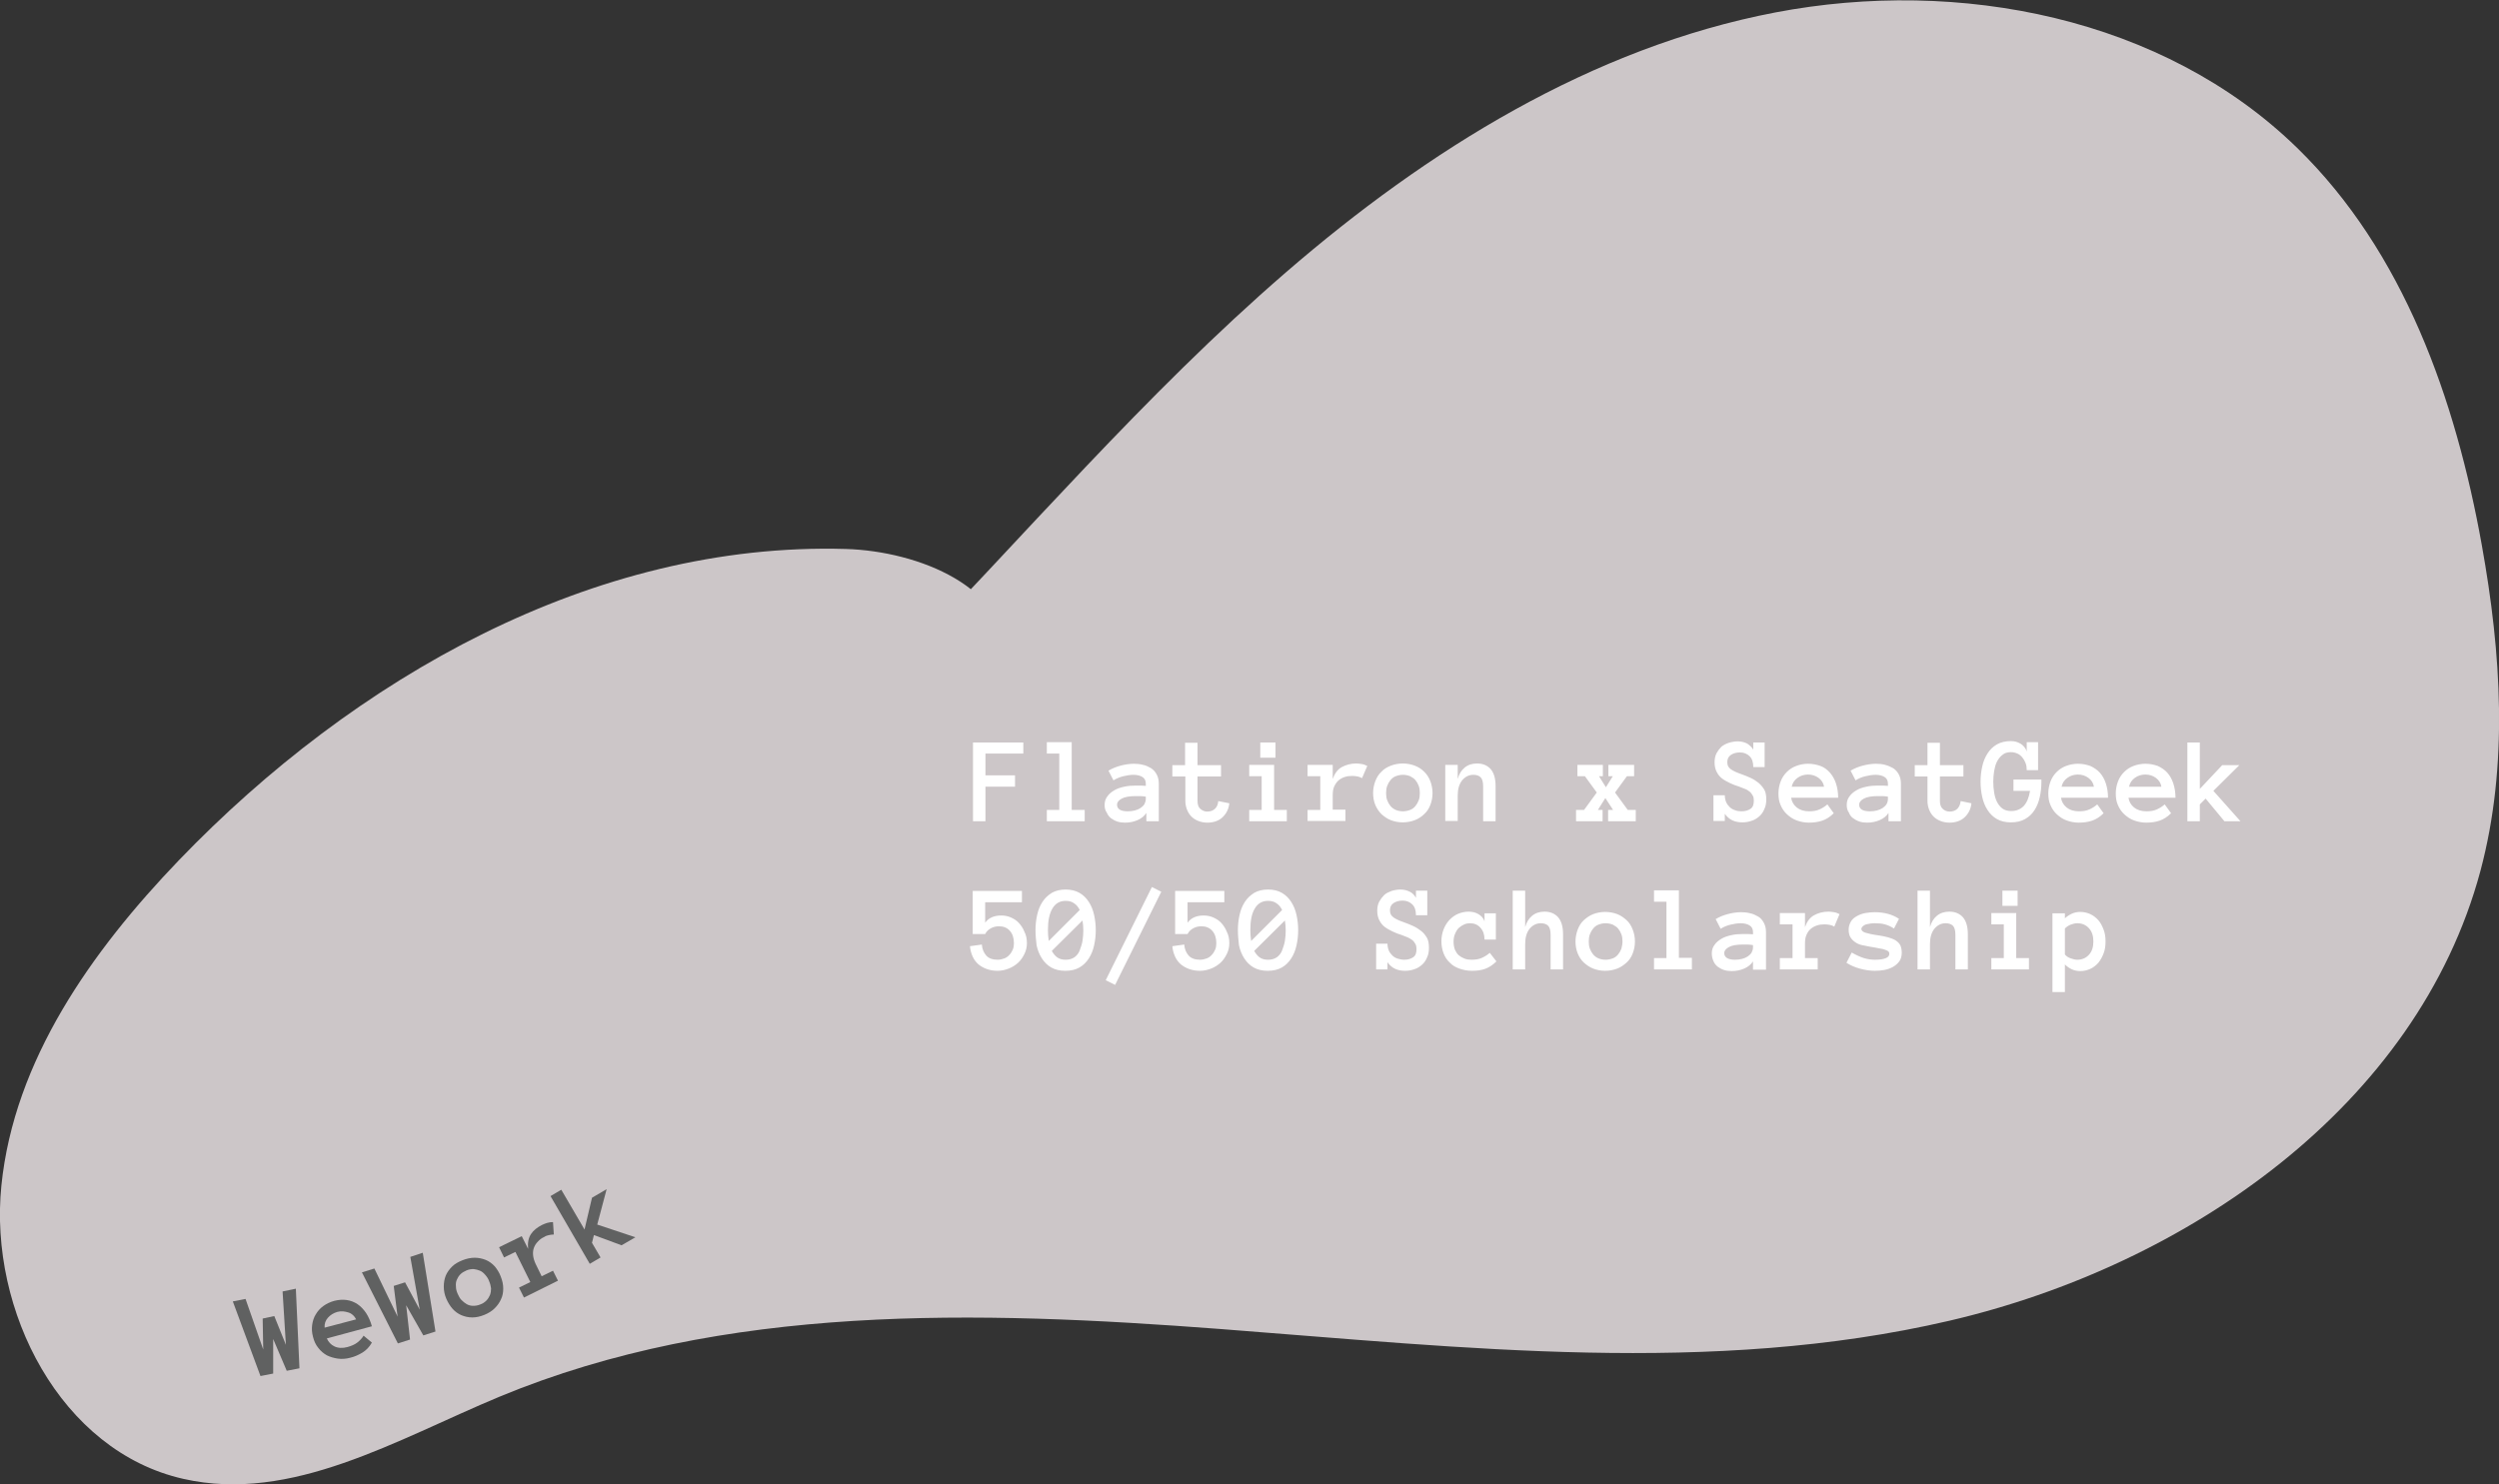 <svg id="Layer_1" xmlns="http://www.w3.org/2000/svg" viewBox="0 0 903.8 536.9"><rect x="0" y="0" width="903.8" height="536.9" fill="#333333" stroke="none"/><style>.st1{enable-background:new}.st2{fill:#fff}.st3{fill:#606161}</style><path d="M322.9 242.8C370 194.4 414 142.7 465.1 98.5s110.6-81.3 177-94 140.3 1.8 188.7 49c38.5 37.5 57.3 90.9 66.8 143.8 7 38.9 9.7 79.5-.5 117.7-22.8 85.1-106.2 142.8-192.1 162.8s-175.5 9.7-263.5 3-179.5-9.3-260.9 24.5c-37 15.4-75.1 38.6-114.3 29.7C22 525-4.1 474.2.5 428.9s32.6-84.8 64.2-117.7C128 245.4 214.6 195.9 306 198.6c26.2.8 59.4 14 57.6 40.2" fill="#ccc6c8"/><g class="st1"><path class="st2" d="M370.1 272.6h-13.7v7.9h10.7v4.1h-10.7v12.5h-4.5v-28.5h18.2v4zM392.3 297.1h-13.7V293h4.5v-20.4h-4.5v-4.1h9V293h4.7v4.1zM399.5 291.2c0-1.2.3-2.2 1-3.1.6-.9 1.5-1.6 2.5-2.2 1-.6 2.2-1 3.6-1.3 1.3-.3 2.7-.4 4.1-.4h2c.6 0 1.1.1 1.7.1v-.8c0-1.1-.4-1.9-1.2-2.4-.8-.5-1.9-.8-3.2-.8-1.2 0-2.5.2-3.7.5s-2.5.8-3.6 1.5l-1.8-3.5c1.3-.8 2.8-1.4 4.3-1.8 1.5-.4 3.2-.7 4.9-.7 1.1 0 2.2.1 3.3.4 1.1.2 2 .7 2.9 1.2.9.6 1.5 1.3 2 2.2s.8 2 .8 3.4v13.6h-4.5v-3c-.7 1.1-1.8 2-3.2 2.6-1.4.6-2.9.9-4.5.9-1 0-1.9-.1-2.8-.4s-1.6-.7-2.3-1.2c-.6-.5-1.2-1.2-1.5-2-.6-.8-.8-1.8-.8-2.8zm8.4 2.3c.9 0 1.7-.1 2.5-.3s1.5-.5 2.1-.9c.6-.4 1.1-.9 1.4-1.4.3-.6.5-1.2.5-1.9v-.8c-.7-.1-1.4-.2-2-.2h-1.7c-2.2 0-3.9.3-5 .9-1.1.6-1.7 1.3-1.7 2.2 0 1.6 1.3 2.4 3.9 2.4zM444.6 290.6c-.2 2.1-1.1 3.8-2.5 5.1-1.4 1.3-3.3 1.9-5.4 1.9-1.2 0-2.3-.2-3.3-.6-1-.4-1.8-.9-2.5-1.6-.7-.7-1.2-1.5-1.6-2.5-.4-1-.6-2.1-.6-3.2v-8.8H424v-4.1h4.6v-8.1h4.5v8.1h8.5v4.1h-8.5v8.8c0 1.3.3 2.3 1 2.9s1.5 1 2.5 1c1.3 0 2.2-.4 2.9-1.1s1-1.6 1.1-2.7l4 .8zM465.5 297.1h-13.7V293h4.5v-12.2h-4.5v-4.1h9V293h4.6v4.1zm-4.2-23h-5.5v-5.5h5.5v5.5zM492.6 281.5c-.5-.3-1.1-.5-1.6-.6-.6-.1-1.2-.2-1.9-.2-1 0-1.9.1-2.8.4-.9.3-1.6.7-2.3 1.3-.6.6-1.1 1.3-1.5 2.2-.4.9-.5 2-.5 3.2v5.1h4.6v4.1h-13.7v-4h4.6v-12.2h-4.6v-4.1h9.1v5.1c.7-2 1.8-3.5 3.3-4.3s3.2-1.3 5.2-1.3c.6 0 1.3.1 2 .2s1.4.4 2 .7l-1.9 4.4zM518.1 286.9c0 1.6-.3 3-.8 4.3s-1.2 2.4-2.2 3.3c-.9.9-2.1 1.7-3.4 2.2-1.3.5-2.8.8-4.4.8-1.6 0-3-.3-4.3-.8-1.3-.5-2.4-1.3-3.4-2.2-.9-.9-1.7-2.1-2.2-3.3s-.8-2.7-.8-4.3c0-1.5.3-3 .8-4.3.5-1.3 1.2-2.5 2.2-3.4.9-1 2.1-1.7 3.4-2.2 1.3-.5 2.8-.8 4.3-.8 1.6 0 3.1.3 4.4.8 1.3.5 2.4 1.2 3.4 2.2s1.7 2.1 2.2 3.4c.5 1.3.8 2.8.8 4.3zm-4.6 0c0-.9-.1-1.8-.4-2.6-.3-.8-.7-1.5-1.2-2.1-.5-.6-1.2-1-1.9-1.4-.8-.3-1.6-.5-2.6-.5s-1.8.2-2.6.5-1.4.8-1.9 1.4c-.5.6-.9 1.3-1.2 2.1-.3.8-.4 1.7-.4 2.6 0 1 .1 1.8.4 2.6.3.8.7 1.5 1.2 2.1.5.6 1.2 1.1 1.9 1.4s1.6.5 2.6.5c.9 0 1.8-.2 2.6-.5s1.4-.8 1.9-1.4c.5-.6.9-1.3 1.2-2.1.3-.7.4-1.6.4-2.6zM540.9 297.1h-4.5v-12.6c0-1.6-.3-2.7-.9-3.3s-1.5-.9-2.6-.9c-1.7 0-3 .7-4.1 2-1.1 1.4-1.6 3.2-1.6 5.6v9.1h-4.5v-20.3h4.5v5.1c.5-1.8 1.3-3.1 2.5-4.1 1.2-1 2.7-1.5 4.5-1.5 2.1 0 3.7.7 4.9 2 1.2 1.4 1.8 3.4 1.8 6.2v12.7zM591.2 297.1h-9.6V293h1.8l-2.8-4.3-2.7 4.3h1.7v4.1H570V293h2.9l4.6-6.3-4.3-5.9h-2.7v-4.1h9.2v4.1h-1.4l2.5 4 2.5-4h-1.6v-4.1h9.3v4.1h-2.6l-4.3 5.9 4.6 6.3h2.9v4.1zM638.8 289.2c0 1.3-.2 2.5-.7 3.5-.4 1-1 1.9-1.8 2.6-.8.7-1.7 1.3-2.7 1.6-1.1.4-2.2.6-3.4.6-1.3 0-2.5-.2-3.6-.7-1.1-.5-2-1.3-2.8-2.4v2.6h-4.1v-9.3h4.1c0 .9.2 1.8.5 2.5s.8 1.3 1.3 1.8 1.2.9 1.9 1.1c.7.3 1.5.4 2.3.4 1.4 0 2.4-.3 3.3-.9s1.2-1.6 1.2-3c0-.7-.1-1.3-.4-1.8-.3-.5-.6-1-1.1-1.4-.5-.4-1.1-.8-1.7-1-.7-.3-1.5-.6-2.3-.9-1-.3-2.1-.7-3.1-1.2s-2-1-2.8-1.6c-.8-.6-1.5-1.4-2-2.4-.5-.9-.8-2.1-.8-3.5 0-1.2.2-2.3.7-3.3.5-.9 1.1-1.7 1.8-2.4.8-.6 1.7-1.1 2.7-1.4 1-.3 2.1-.5 3.2-.5 1.3 0 2.4.3 3.4.8.9.6 1.7 1.3 2.2 2.2v-2.6h4.1v8.9h-4.1c0-1.7-.4-3-1.3-3.9-.9-.9-2.1-1.4-3.5-1.4-1.3 0-2.4.3-3.3.9-.9.6-1.3 1.5-1.3 2.6 0 .6.1 1.1.3 1.5.2.4.6.8 1 1.1.4.3 1 .6 1.6.9.7.3 1.4.6 2.3.9 1.1.4 2.1.8 3.2 1.3s2 1.1 2.9 1.8c.8.7 1.5 1.5 2.1 2.5.5.9.7 2.1.7 3.5zM647.8 288.6c.2 1.4.9 2.6 2 3.5 1.1.9 2.6 1.4 4.5 1.4 1.5 0 2.7-.2 3.8-.7 1.1-.5 2-1.1 2.8-1.8l2.3 3.2c-1.3 1.3-2.7 2.2-4.2 2.7s-3.1.7-4.8.7c-1.6 0-3-.3-4.4-.8-1.4-.5-2.5-1.3-3.5-2.2-1-.9-1.8-2.1-2.3-3.3-.6-1.3-.8-2.7-.8-4.3 0-1.5.3-3 .8-4.3.5-1.3 1.2-2.4 2.2-3.4s2.1-1.7 3.4-2.2 2.8-.8 4.3-.8c1.6 0 3.1.3 4.5.8s2.5 1.4 3.4 2.4 1.7 2.4 2.2 3.9.8 3.3.8 5.2h-17zm11.9-4c-.2-1.3-.9-2.4-2-3.2-1.1-.8-2.4-1.2-3.8-1.2s-2.7.4-3.8 1.2c-1.1.8-1.8 1.8-2.1 3.2h11.7zM667.9 291.2c0-1.2.3-2.2 1-3.1.6-.9 1.5-1.6 2.5-2.2 1-.6 2.2-1 3.6-1.3 1.3-.3 2.7-.4 4.1-.4h2c.6 0 1.1.1 1.7.1v-.8c0-1.1-.4-1.9-1.2-2.4-.8-.5-1.9-.8-3.2-.8-1.2 0-2.5.2-3.7.5-1.3.3-2.5.8-3.6 1.5l-1.8-3.5c1.3-.8 2.8-1.4 4.3-1.8 1.5-.4 3.2-.7 4.9-.7 1.1 0 2.2.1 3.3.4s2 .7 2.9 1.2c.9.6 1.5 1.3 2 2.2.5.9.8 2 .8 3.4v13.6H683v-3c-.7 1.1-1.8 2-3.2 2.6-1.4.6-2.9.9-4.5.9-1 0-1.9-.1-2.8-.4-.9-.3-1.6-.7-2.3-1.2s-1.2-1.2-1.5-2c-.6-.8-.8-1.8-.8-2.8zm8.4 2.3c.9 0 1.7-.1 2.5-.3s1.5-.5 2.1-.9c.6-.4 1.1-.9 1.4-1.4s.5-1.2.5-1.9v-.8c-.7-.1-1.4-.2-2-.2h-1.7c-2.2 0-3.9.3-5 .9s-1.7 1.3-1.7 2.2c0 1.6 1.3 2.4 3.9 2.4zM713 290.6c-.2 2.1-1.1 3.8-2.5 5.1-1.4 1.3-3.3 1.9-5.4 1.9-1.2 0-2.3-.2-3.3-.6-1-.4-1.8-.9-2.5-1.6s-1.2-1.5-1.6-2.5c-.4-1-.6-2.1-.6-3.2v-8.8h-4.6v-4.1h4.6v-8.1h4.5v8.1h8.5v4.1h-8.5v8.8c0 1.3.3 2.3 1 2.9.6.6 1.5 1 2.5 1 1.3 0 2.2-.4 2.9-1.1.6-.7 1-1.6 1.1-2.7l3.9.8zM738.3 282.9c0 1.9-.2 3.8-.6 5.5-.4 1.8-1 3.3-1.9 4.7-.9 1.4-2 2.4-3.4 3.2-1.4.8-3.1 1.2-5.1 1.2-2 0-3.7-.4-5.1-1.2-1.4-.8-2.5-1.9-3.4-3.3s-1.5-2.9-1.9-4.7c-.4-1.8-.6-3.6-.6-5.5s.2-3.7.6-5.5c.4-1.8 1-3.3 1.9-4.7s2-2.5 3.4-3.3c1.4-.8 3.1-1.2 5.1-1.2.6 0 1.2.1 1.7.2.6.2 1.2.4 1.7.7.5.3 1 .7 1.4 1.2.4.5.7 1 .9 1.7v-3.4h4.1v10.1H733c0-.9-.1-1.7-.4-2.5-.3-.8-.7-1.5-1.2-2.1-.5-.6-1.1-1.1-1.8-1.4s-1.5-.5-2.3-.5c-1.3 0-2.3.3-3.1 1-.8.6-1.5 1.5-2 2.5s-.8 2.2-1 3.4c-.2 1.3-.3 2.5-.3 3.8 0 1.3.1 2.6.3 3.8.2 1.3.5 2.4 1 3.4s1.1 1.8 2 2.5c.8.6 1.9.9 3.2.9 1.8 0 3.3-.6 4.5-1.8 1.1-1.2 1.9-3 2.3-5.5h-6V282h10.1v.9zM745.4 288.6c.2 1.4.9 2.6 2 3.5 1.1.9 2.6 1.4 4.5 1.4 1.5 0 2.7-.2 3.8-.7 1.1-.5 2-1.1 2.8-1.8l2.3 3.2c-1.3 1.3-2.7 2.2-4.2 2.7s-3.1.7-4.8.7c-1.6 0-3-.3-4.4-.8-1.4-.5-2.5-1.3-3.5-2.2-1-.9-1.8-2.1-2.3-3.3-.6-1.3-.8-2.7-.8-4.3 0-1.5.3-3 .8-4.3.5-1.3 1.2-2.4 2.2-3.4s2.1-1.7 3.4-2.2 2.8-.8 4.3-.8c1.6 0 3.1.3 4.5.8 1.3.6 2.5 1.4 3.4 2.4 1 1.1 1.7 2.4 2.2 3.9.5 1.5.8 3.3.8 5.2h-17zm11.9-4c-.2-1.3-.9-2.4-2-3.2-1.1-.8-2.4-1.2-3.8-1.2s-2.7.4-3.8 1.2c-1.1.8-1.8 1.8-2.1 3.2h11.7zM769.8 288.6c.2 1.4.9 2.6 2 3.5 1.1.9 2.6 1.4 4.5 1.4 1.5 0 2.7-.2 3.8-.7 1.1-.5 2-1.1 2.8-1.8l2.3 3.2c-1.3 1.3-2.7 2.2-4.2 2.7s-3.1.7-4.8.7c-1.6 0-3-.3-4.4-.8-1.4-.5-2.5-1.3-3.5-2.2-1-.9-1.8-2.1-2.3-3.3-.6-1.3-.8-2.7-.8-4.3 0-1.5.3-3 .8-4.3.5-1.3 1.2-2.4 2.2-3.4s2.1-1.7 3.4-2.2 2.8-.8 4.3-.8c1.6 0 3.1.3 4.5.8 1.3.6 2.5 1.4 3.4 2.4 1 1.1 1.7 2.4 2.2 3.9.5 1.5.8 3.3.8 5.2h-17zm11.9-4c-.2-1.3-.9-2.4-2-3.2-1.1-.8-2.4-1.2-3.8-1.2s-2.7.4-3.8 1.2c-1.1.8-1.8 1.8-2.1 3.2h11.7zM810.3 297.1h-5.8l-6.8-8.2-2.1 2.1v6.1h-4.5v-28.5h4.5v16.8l8.1-8.6h6.2l-9.4 9.3 9.8 11z"/></g><g class="st1"><path class="st2" d="M371.4 341.2c0 1.4-.3 2.7-.9 3.9-.6 1.2-1.3 2.3-2.3 3.2s-2.1 1.6-3.4 2.1c-1.3.5-2.6.8-4 .8s-2.6-.2-3.8-.6c-1.2-.4-2.2-1-3.1-1.7-.9-.8-1.6-1.7-2.1-2.8-.5-1.1-.9-2.4-1-3.8l4.3-.6c.1 1.6.7 3 1.6 4 .9 1 2.3 1.5 4.1 1.5.9 0 1.7-.2 2.5-.5.7-.3 1.3-.7 1.8-1.3.5-.5.9-1.2 1.2-1.9s.4-1.5.4-2.3c0-1.9-.5-3.4-1.5-4.5s-2.3-1.6-3.9-1.6c-1 0-2 .2-2.9.7s-1.6 1.1-2.1 2.1h-4.5v-15.6h17.8v4.1h-13.3v7.4c1.3-1.8 3.3-2.6 5.8-2.6 1.2 0 2.4.2 3.5.7 1.1.5 2.1 1.1 2.9 2 .8.9 1.5 1.9 2 3.2.6 1.1.9 2.5.9 4.1zM374.5 336.5c0-1.9.2-3.7.6-5.5.4-1.8 1-3.3 1.9-4.7.9-1.4 2-2.4 3.4-3.3 1.4-.8 3.1-1.2 5-1.2s3.6.4 5 1.2c1.4.8 2.5 1.9 3.4 3.3.9 1.4 1.5 2.9 1.9 4.7s.6 3.6.6 5.5-.2 3.7-.6 5.5c-.4 1.8-1 3.3-1.9 4.7-.9 1.4-2 2.5-3.4 3.3-1.4.8-3.1 1.2-5.1 1.2-2 0-3.7-.4-5.1-1.2-1.4-.8-2.5-1.9-3.4-3.3-.9-1.4-1.5-2.9-1.9-4.7-.2-1.8-.4-3.6-.4-5.5zm4.5 0c0 1.3.1 2.6.3 3.9l11.2-11.2c-.5-1-1.1-1.8-2-2.4-.8-.6-1.8-.9-3.1-.9-2.1 0-3.7.9-4.8 2.8s-1.6 4.4-1.6 7.8zm6.4 10.7c1.3 0 2.3-.3 3.2-.9.8-.6 1.5-1.4 1.9-2.5s.8-2.2 1-3.4c.2-1.3.3-2.6.3-3.8 0-1.2-.1-2.4-.3-3.6l-11.1 11c.5.9 1.1 1.7 1.9 2.3s1.8.9 3.1.9zM416.6 320.9l3.4 1.7-16.7 33.7-3.4-1.7 16.7-33.7zM444.6 341.2c0 1.4-.3 2.7-.9 3.9-.6 1.2-1.3 2.3-2.3 3.2s-2.1 1.6-3.4 2.1c-1.3.5-2.6.8-4 .8s-2.6-.2-3.8-.6c-1.2-.4-2.2-1-3.1-1.7-.9-.8-1.6-1.7-2.1-2.8-.5-1.1-.9-2.4-1-3.8l4.3-.6c.1 1.6.7 3 1.6 4 .9 1 2.3 1.5 4.1 1.5.9 0 1.7-.2 2.5-.5.7-.3 1.3-.7 1.8-1.3.5-.5.9-1.2 1.2-1.9s.4-1.5.4-2.3c0-1.9-.5-3.4-1.5-4.5s-2.3-1.6-3.9-1.6c-1 0-2 .2-2.9.7s-1.6 1.1-2.1 2.1H425v-15.6h17.8v4.1h-13.3v7.4c1.3-1.8 3.3-2.6 5.8-2.6 1.2 0 2.4.2 3.5.7 1.1.5 2.1 1.1 2.9 2 .8.9 1.5 1.9 2 3.2.6 1.1.9 2.5.9 4.1zM447.7 336.5c0-1.9.2-3.7.6-5.5.4-1.8 1-3.3 1.9-4.7.9-1.4 2-2.4 3.4-3.3 1.4-.8 3.1-1.2 5-1.2 2 0 3.6.4 5 1.2 1.4.8 2.5 1.9 3.4 3.3.9 1.4 1.5 2.9 1.9 4.7.4 1.8.6 3.6.6 5.5s-.2 3.7-.6 5.5c-.4 1.8-1 3.3-1.9 4.7-.9 1.4-2 2.5-3.4 3.3-1.4.8-3.1 1.2-5.1 1.2s-3.7-.4-5.1-1.2c-1.4-.8-2.5-1.9-3.4-3.3-.9-1.4-1.5-2.9-1.9-4.7-.2-1.8-.4-3.6-.4-5.5zm4.5 0c0 1.3.1 2.6.3 3.9l11.2-11.2c-.5-1-1.1-1.8-2-2.4-.8-.6-1.8-.9-3.1-.9-2.1 0-3.7.9-4.8 2.8-1.1 1.8-1.6 4.4-1.6 7.8zm6.4 10.7c1.3 0 2.3-.3 3.2-.9.8-.6 1.5-1.4 1.9-2.5s.8-2.2 1-3.4.3-2.6.3-3.8c0-1.2-.1-2.4-.3-3.6l-11.1 11c.5.9 1.1 1.7 1.9 2.3s1.8.9 3.1.9zM516.8 342.9c0 1.3-.2 2.5-.7 3.5-.4 1-1 1.9-1.8 2.6-.8.7-1.7 1.3-2.7 1.6-1.1.4-2.2.6-3.4.6-1.3 0-2.5-.2-3.6-.7-1.1-.5-2-1.3-2.8-2.4v2.6h-4.1v-9.3h4.1c0 .9.2 1.8.5 2.5s.8 1.3 1.3 1.8 1.2.9 1.9 1.1 1.5.4 2.3.4c1.4 0 2.4-.3 3.3-.9s1.2-1.6 1.2-3c0-.7-.1-1.3-.4-1.8-.3-.5-.6-1-1.1-1.4s-1.1-.7-1.7-1c-.7-.3-1.5-.6-2.3-.9-1-.3-2.1-.7-3.1-1.2s-2-1-2.8-1.6c-.8-.6-1.5-1.4-2-2.4-.5-.9-.8-2.1-.8-3.5 0-1.3.2-2.3.7-3.3.5-.9 1.1-1.7 1.8-2.4s1.7-1.1 2.7-1.5c1-.3 2.1-.5 3.2-.5 1.3 0 2.4.3 3.4.8s1.7 1.3 2.2 2.2v-2.6h4.1v8.9h-4.1c0-1.7-.4-3-1.3-3.9-.9-.9-2.1-1.4-3.5-1.4-1.3 0-2.4.3-3.3.9-.9.6-1.3 1.5-1.3 2.6 0 .6.1 1.1.3 1.5.2.4.6.8 1 1.1.4.3 1 .6 1.6.9.7.3 1.4.6 2.3.9 1.1.4 2.1.8 3.2 1.3s2 1.1 2.9 1.8 1.5 1.5 2.1 2.5c.5.9.7 2.2.7 3.6zM541.2 347.8c-1.3 1.3-2.7 2.2-4.1 2.7-1.4.5-3 .7-4.7.7-1.7 0-3.2-.3-4.6-.8-1.4-.5-2.6-1.2-3.5-2.2-1-.9-1.7-2-2.2-3.3s-.8-2.8-.8-4.4c0-1.5.3-3 .8-4.3.5-1.3 1.2-2.4 2.1-3.4.9-.9 1.9-1.7 3.1-2.2s2.5-.8 3.8-.8c1.4 0 2.6.3 3.6.9 1 .6 1.8 1.4 2.2 2.6v-2.9h4.1v9.5h-4.1c0-1.8-.5-3.2-1.5-4.3s-2.2-1.6-3.8-1.6c-.6 0-1.3.1-2 .4s-1.3.7-1.9 1.2c-.6.5-1 1.2-1.4 2.1-.4.8-.6 1.8-.6 3 0 1.1.2 2.1.5 2.9.4.8.8 1.5 1.4 2 .6.5 1.3.9 2.1 1.2.8.3 1.6.4 2.5.4 1.5 0 2.7-.2 3.8-.7s2-1.1 2.8-1.8l2.4 3.1zM565.3 350.7h-4.5v-12.5c0-1.6-.3-2.7-.9-3.3s-1.5-.9-2.6-.9c-1.7 0-3 .7-4.1 2-1.1 1.4-1.6 3.2-1.6 5.6v9.1h-4.5v-28.5h4.5v13.2c.5-1.8 1.3-3.1 2.5-4.1 1.2-1 2.7-1.5 4.5-1.5 2.1 0 3.7.7 4.9 2 1.2 1.4 1.8 3.4 1.8 6.2v12.7zM591.3 340.6c0 1.6-.3 3-.8 4.3s-1.2 2.4-2.2 3.3-2.1 1.7-3.4 2.2c-1.3.5-2.8.8-4.4.8-1.6 0-3-.3-4.3-.8-1.3-.5-2.4-1.3-3.4-2.2s-1.7-2.1-2.2-3.3-.8-2.7-.8-4.3c0-1.5.3-3 .8-4.3.5-1.3 1.2-2.5 2.2-3.4s2.1-1.7 3.4-2.2 2.8-.8 4.3-.8c1.6 0 3.1.3 4.4.8s2.4 1.3 3.4 2.2 1.7 2.1 2.2 3.4c.5 1.3.8 2.7.8 4.3zm-4.5 0c0-.9-.1-1.8-.4-2.6-.3-.8-.7-1.5-1.2-2.1-.5-.6-1.2-1-1.9-1.4-.8-.3-1.6-.5-2.6-.5s-1.8.2-2.6.5-1.4.8-1.9 1.4c-.5.6-.9 1.3-1.2 2.1-.3.8-.4 1.7-.4 2.6 0 1 .1 1.8.4 2.6.3.8.7 1.5 1.2 2.1.5.6 1.2 1.1 1.9 1.4s1.6.5 2.6.5c.9 0 1.8-.2 2.6-.5s1.4-.8 1.9-1.4c.5-.6.9-1.3 1.2-2.1.2-.8.4-1.7.4-2.6zM611.9 350.7h-13.7v-4.1h4.5v-20.4h-4.5v-4.1h9v24.4h4.7v4.2zM619.1 344.9c0-1.2.3-2.2 1-3.1.6-.9 1.5-1.6 2.5-2.2s2.2-1 3.6-1.3c1.3-.3 2.7-.4 4.1-.4h2c.6 0 1.1.1 1.7.1v-.8c0-1.1-.4-1.9-1.2-2.4-.8-.5-1.9-.8-3.2-.8-1.2 0-2.5.2-3.7.5-1.3.3-2.5.8-3.6 1.5l-1.8-3.5c1.3-.8 2.8-1.4 4.3-1.8 1.5-.4 3.2-.7 4.9-.7 1.1 0 2.2.1 3.3.4 1.1.2 2 .7 2.9 1.2s1.5 1.3 2 2.2c.5.9.8 2 .8 3.4v13.6H634v-3c-.7 1.1-1.8 2-3.2 2.6-1.4.6-2.9.9-4.5.9-1 0-1.9-.1-2.8-.4-.9-.3-1.6-.7-2.3-1.2-.6-.5-1.2-1.2-1.5-2-.4-.9-.6-1.8-.6-2.8zm8.4 2.3c.9 0 1.7-.1 2.5-.3s1.5-.5 2.1-.9c.6-.4 1.1-.9 1.4-1.4.3-.6.5-1.2.5-1.9v-.8c-.7-.1-1.4-.2-2-.2h-1.7c-2.2 0-3.9.3-5 .9-1.1.6-1.7 1.3-1.7 2.2 0 1.5 1.3 2.4 3.9 2.4zM663.4 335.2c-.5-.3-1.1-.5-1.6-.6-.6-.1-1.2-.2-1.9-.2-1 0-1.9.1-2.8.4-.9.3-1.6.7-2.3 1.3s-1.1 1.3-1.5 2.2c-.4.9-.5 2-.5 3.2v5.1h4.6v4.1h-13.7v-4.1h4.6v-12.2h-4.6v-4.1h9.1v5.1c.7-2 1.8-3.5 3.3-4.3 1.4-.8 3.2-1.3 5.2-1.3.6 0 1.3.1 2 .2s1.4.4 2 .7l-1.9 4.5zM687.8 344.6c0 1.3-.3 2.4-.9 3.2s-1.4 1.5-2.3 2c-.9.5-2 .9-3.1 1.1-1.2.2-2.3.3-3.4.3-1.8 0-3.7-.3-5.5-.8-1.8-.5-3.4-1.2-4.8-2.1l1.9-3.7c1.6.9 3.1 1.6 4.4 2s2.7.6 4 .6c1.8 0 3.1-.2 4-.6s1.2-.9 1.2-1.6c0-.3-.1-.6-.3-.8s-.6-.4-1.2-.6c-.5-.2-1.2-.4-2.1-.5-.9-.2-2-.4-3.3-.6l-3-.6c-1-.2-1.8-.6-2.5-1.1-.7-.5-1.3-1.1-1.7-1.8-.4-.7-.6-1.6-.6-2.7s.3-2 .8-2.9 1.3-1.5 2.2-2 1.9-.9 3.1-1.1c1.1-.2 2.3-.3 3.4-.3 1.6 0 3.2.2 4.7.6s2.8 1 4 1.8l-1.8 3.5c-1.1-.7-2.2-1.2-3.3-1.5-1.1-.3-2.2-.4-3.5-.4-.5 0-1.1 0-1.7.1-.6.1-1.1.2-1.6.3-.5.2-.9.4-1.2.7-.3.3-.5.6-.5 1 0 .5.5 1 1.4 1.3 1 .3 2.6.7 4.9 1 1.2.2 2.4.4 3.4.7s1.9.6 2.7 1.1c.7.5 1.3 1 1.7 1.8.3.7.5 1.6.5 2.6zM711.7 350.7h-4.5v-12.5c0-1.6-.3-2.7-.9-3.3s-1.5-.9-2.6-.9c-1.7 0-3 .7-4.1 2-1.1 1.4-1.6 3.2-1.6 5.6v9.1h-4.5v-28.5h4.5v13.2c.5-1.8 1.3-3.1 2.5-4.1 1.2-1 2.7-1.5 4.5-1.5 2.1 0 3.7.7 4.9 2 1.2 1.4 1.8 3.4 1.8 6.2v12.7zM733.9 350.7h-13.7v-4.1h4.5v-12.2h-4.5v-4.1h9v16.3h4.6v4.1zm-4.2-23h-5.5v-5.5h5.5v5.5zM742.3 330.4h4.5v1.8c.9-.8 1.7-1.3 2.6-1.7.9-.4 1.9-.6 3-.6 1.3 0 2.5.3 3.6.8s2.1 1.3 2.9 2.2c.8.9 1.4 2.1 1.9 3.4.5 1.3.7 2.7.7 4.3 0 1.6-.2 3-.7 4.3-.5 1.3-1.1 2.4-1.9 3.4-.8.9-1.8 1.7-2.9 2.2-1.1.5-2.3.8-3.6.8-1.1 0-2.1-.2-3-.6-.9-.4-1.8-1-2.6-1.8v10h-4.5v-28.5zm4.5 14.9c.5.6 1.2 1.1 2.1 1.4s1.6.5 2.4.5c1.7 0 3.1-.6 4.2-1.8s1.6-2.8 1.6-4.8-.5-3.6-1.6-4.8c-1.1-1.2-2.5-1.8-4.2-1.8-.8 0-1.6.2-2.4.5s-1.5.8-2.1 1.4v9.4z"/></g><g class="st1"><path class="st3" d="M107 466.2l1.3 28.8-4.6.9-4.9-11.5v12.5l-4.6.9-10-27 4.6-.9 6.4 18.3L95 477l4.2-.9 4.2 10.4-1.2-19.3 4.8-1z"/></g><g class="st1"><path class="st3" d="M118.2 484.2c.6 1.3 1.5 2.3 2.8 2.9 1.3.6 2.9.7 4.7.2 1.4-.4 2.6-.9 3.5-1.6.9-.7 1.7-1.5 2.3-2.5l3 2.5c-.9 1.6-2.1 2.8-3.4 3.6-1.3.8-2.8 1.5-4.5 1.9-1.5.4-3 .5-4.4.3s-2.8-.6-4-1.2c-1.2-.7-2.2-1.5-3.1-2.7-.9-1.1-1.5-2.4-1.9-4-.4-1.5-.5-2.9-.3-4.3s.6-2.7 1.3-3.8c.7-1.2 1.6-2.2 2.7-3 1.1-.8 2.5-1.5 4-1.9 1.6-.4 3.1-.5 4.5-.3s2.7.7 3.9 1.5c1.2.8 2.2 1.9 3.1 3.2.9 1.4 1.6 3 2.1 4.8l-16.3 4.4zm10.6-6.9c-.6-1.2-1.5-2.1-2.8-2.5s-2.6-.6-4-.2c-1.4.4-2.5 1.1-3.4 2.1s-1.3 2.2-1.2 3.6l11.4-3z"/></g><g class="st1"><path class="st3" d="M152.9 453.2l4.6 28.5-4.4 1.4-6.2-10.9 1.4 12.4-4.4 1.4-13-25.7 4.5-1.4 8.4 17.4-1.4-11.1 4.1-1.3 5.3 9.9-3.4-19.1 4.5-1.5z"/></g><g class="st1"><path class="st3" d="M181.1 461.8c.6 1.5.9 2.9.9 4.3s-.2 2.7-.8 3.9c-.5 1.2-1.3 2.3-2.3 3.3-1 1-2.3 1.8-3.8 2.4-1.5.6-2.9.9-4.3.9s-2.7-.3-3.9-.8c-1.2-.5-2.3-1.3-3.2-2.3-.9-1-1.7-2.3-2.3-3.7-.6-1.4-.9-2.9-.9-4.3s.2-2.7.7-4c.5-1.2 1.3-2.3 2.3-3.3 1-1 2.3-1.7 3.8-2.3 1.5-.6 3-.9 4.4-.9 1.4 0 2.7.3 4 .8 1.2.5 2.3 1.3 3.3 2.4.8 1 1.6 2.2 2.1 3.6zm-4.2 1.7c-.3-.9-.8-1.6-1.4-2.3s-1.2-1.2-1.9-1.5c-.7-.3-1.5-.5-2.3-.6-.8 0-1.7.1-2.6.5-.9.4-1.6.8-2.2 1.4-.6.6-1 1.3-1.3 2-.3.7-.4 1.5-.3 2.4 0 .9.2 1.7.6 2.6.4.9.8 1.7 1.4 2.3.6.6 1.2 1.1 1.9 1.5.7.4 1.5.6 2.3.6.8 0 1.7-.1 2.6-.5.9-.3 1.6-.8 2.2-1.4.6-.6 1-1.3 1.3-2 .3-.8.4-1.6.4-2.4-.1-.8-.3-1.7-.7-2.6z"/></g><g class="st1"><path class="st3" d="M200.3 446.6c-.6 0-1.2.1-1.7.2-.6.1-1.2.3-1.8.7-.9.4-1.7 1-2.3 1.7-.7.7-1.1 1.4-1.4 2.2-.3.8-.4 1.7-.3 2.7.1 1 .4 2 .9 3.1l2.2 4.5 4.1-2 1.8 3.6-12.3 6.1-1.8-3.6 4.1-2-5.4-10.9-4.1 2-1.8-3.7 8.2-4 2.3 4.6c-.2-2.2.1-3.9 1-5.3s2.3-2.5 4.1-3.4c.6-.3 1.2-.5 1.8-.7.7-.2 1.4-.3 2.1-.3l.3 4.5z"/></g><g class="st1"><path class="st3" d="M229.8 447.6l-5 2.9-10-3.7-.7 2.8 3.1 5.3-3.9 2.3-14.2-24.5 3.9-2.3 8.4 14.4 2.7-11.5 5.3-3.1L216 443l13.8 4.6z"/></g></svg>